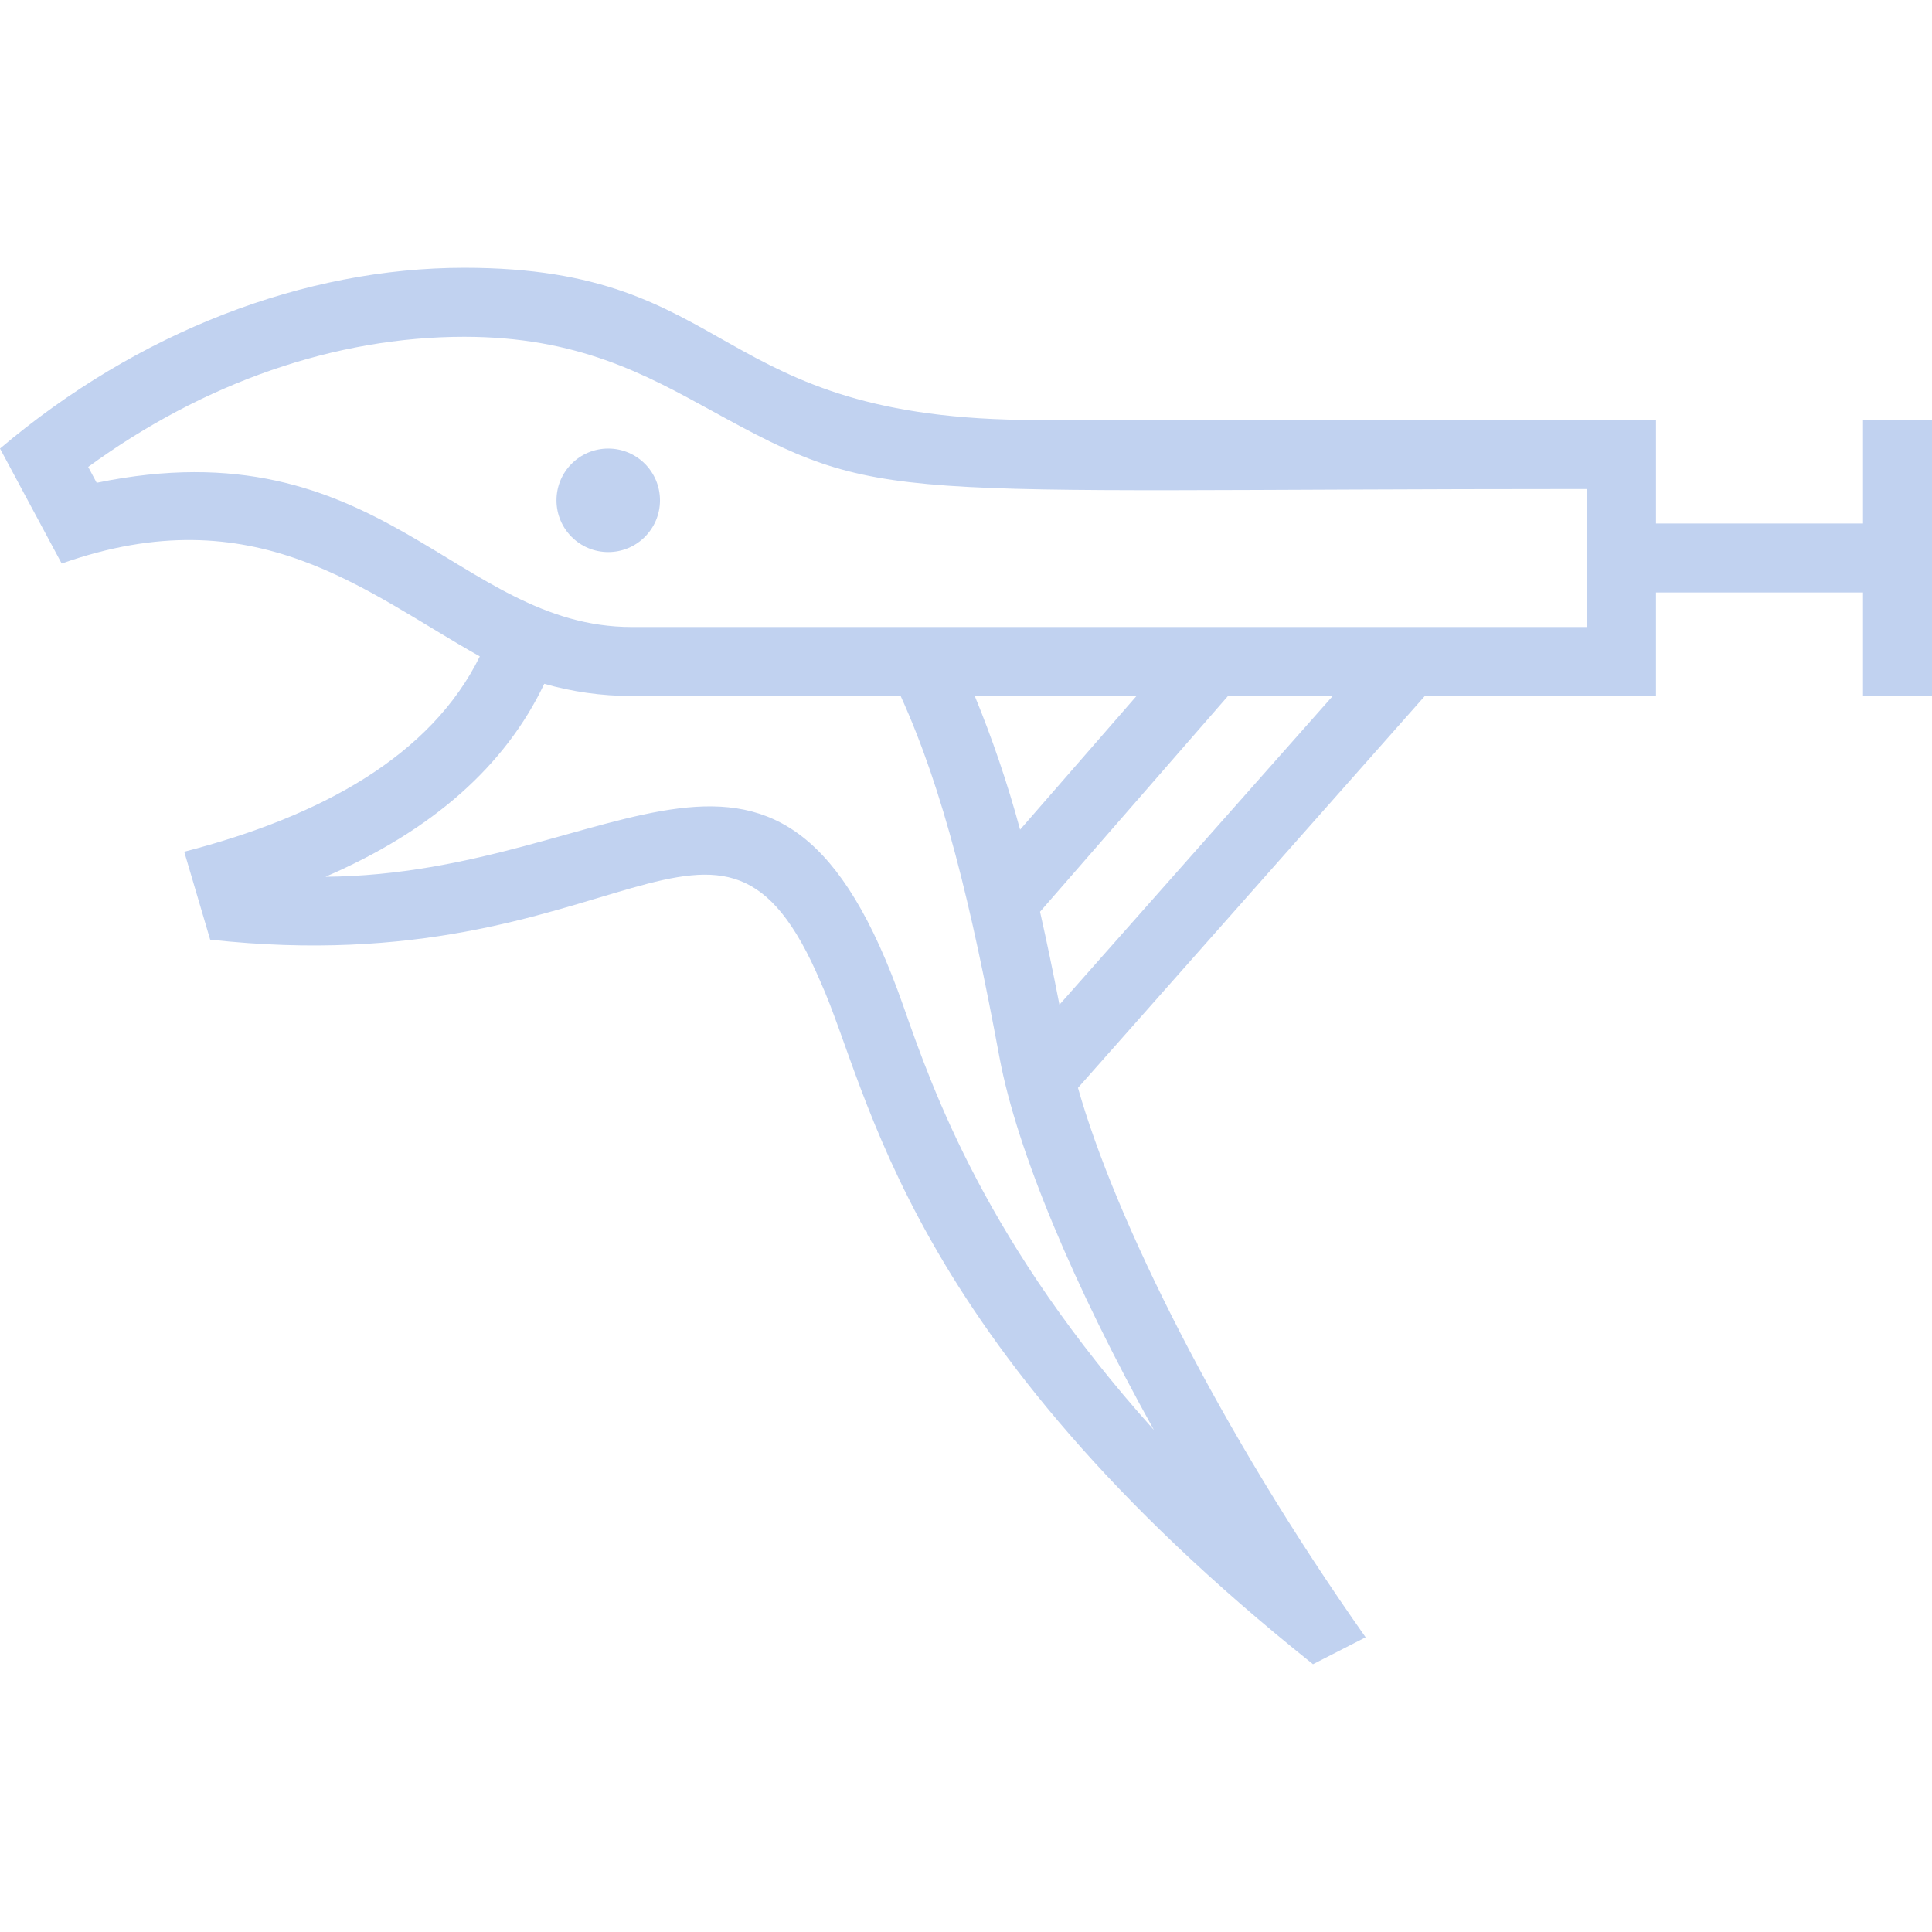 <?xml version="1.0"?>
<svg xmlns="http://www.w3.org/2000/svg" xmlns:xlink="http://www.w3.org/1999/xlink" xmlns:svgjs="http://svgjs.com/svgjs" version="1.1" width="512" height="512" x="0" y="0" viewBox="0 0 448 448" style="enable-background:new 0 0 512 512" xml:space="preserve"><g>
<g xmlns="http://www.w3.org/2000/svg">
	<g>
		<path d="M432,97.392v24h-48v-24H240.496c-76.352,0-69.136-35.296-132.832-35.296C70.576,62.096,32,76.896,0,104.016l14.304,26.656    c44.912-15.872,70.144,6.496,96.96,21.536c-11.248,22.864-36.464,37.024-68.544,45.296l6.016,20.384    c95.44,10.544,117.872-45.68,141.536,9.808c11.504,25.424,19.104,82.32,114.192,158.208l12.208-6.24    c-34-48.208-58.16-97.152-66.704-127.408l80.432-90.864H384v-24h48v24h16v-64H432z M267.568,331.584    c-38.8-43.232-51.168-78.528-58.128-98.384c-28.608-81.552-65.456-30.464-133.968-29.888    c24.832-10.736,41.712-25.76,50.736-44.752c6.432,1.84,13.232,2.832,20.288,2.832h62.352c9.92,21.856,16.304,48.256,22.912,83.776    C235.808,266.864,249.024,298.224,267.568,331.584z M226.032,161.392h37.504l-26.992,30.992    C233.536,181.296,230.016,171.088,226.032,161.392z M245.664,232.976c-1.44-7.44-2.944-14.672-4.496-21.552l43.584-50.032h24.288    L245.664,232.976z M368,145.392H146.496c-40.704,0-58.144-47.04-124.08-33.44l-1.968-3.68    c26.752-19.536,57.296-30.176,87.2-30.176c26.192,0,42,8.704,57.296,17.104c40.336,22.192,37.84,18.192,203.056,18.192V145.392z" fill="#c1d2f0" data-original="#000000" style=""/>
	</g>
</g>
<g xmlns="http://www.w3.org/2000/svg">
	<g>
		<circle cx="141.04" cy="116.016" r="12" fill="#c1d2f0" data-original="#000000" style=""/>
	</g>
</g>
<g xmlns="http://www.w3.org/2000/svg">
</g>
<g xmlns="http://www.w3.org/2000/svg">
</g>
<g xmlns="http://www.w3.org/2000/svg">
</g>
<g xmlns="http://www.w3.org/2000/svg">
</g>
<g xmlns="http://www.w3.org/2000/svg">
</g>
<g xmlns="http://www.w3.org/2000/svg">
</g>
<g xmlns="http://www.w3.org/2000/svg">
</g>
<g xmlns="http://www.w3.org/2000/svg">
</g>
<g xmlns="http://www.w3.org/2000/svg">
</g>
<g xmlns="http://www.w3.org/2000/svg">
</g>
<g xmlns="http://www.w3.org/2000/svg">
</g>
<g xmlns="http://www.w3.org/2000/svg">
</g>
<g xmlns="http://www.w3.org/2000/svg">
</g>
<g xmlns="http://www.w3.org/2000/svg">
</g>
<g xmlns="http://www.w3.org/2000/svg">
</g>
</g></svg>
